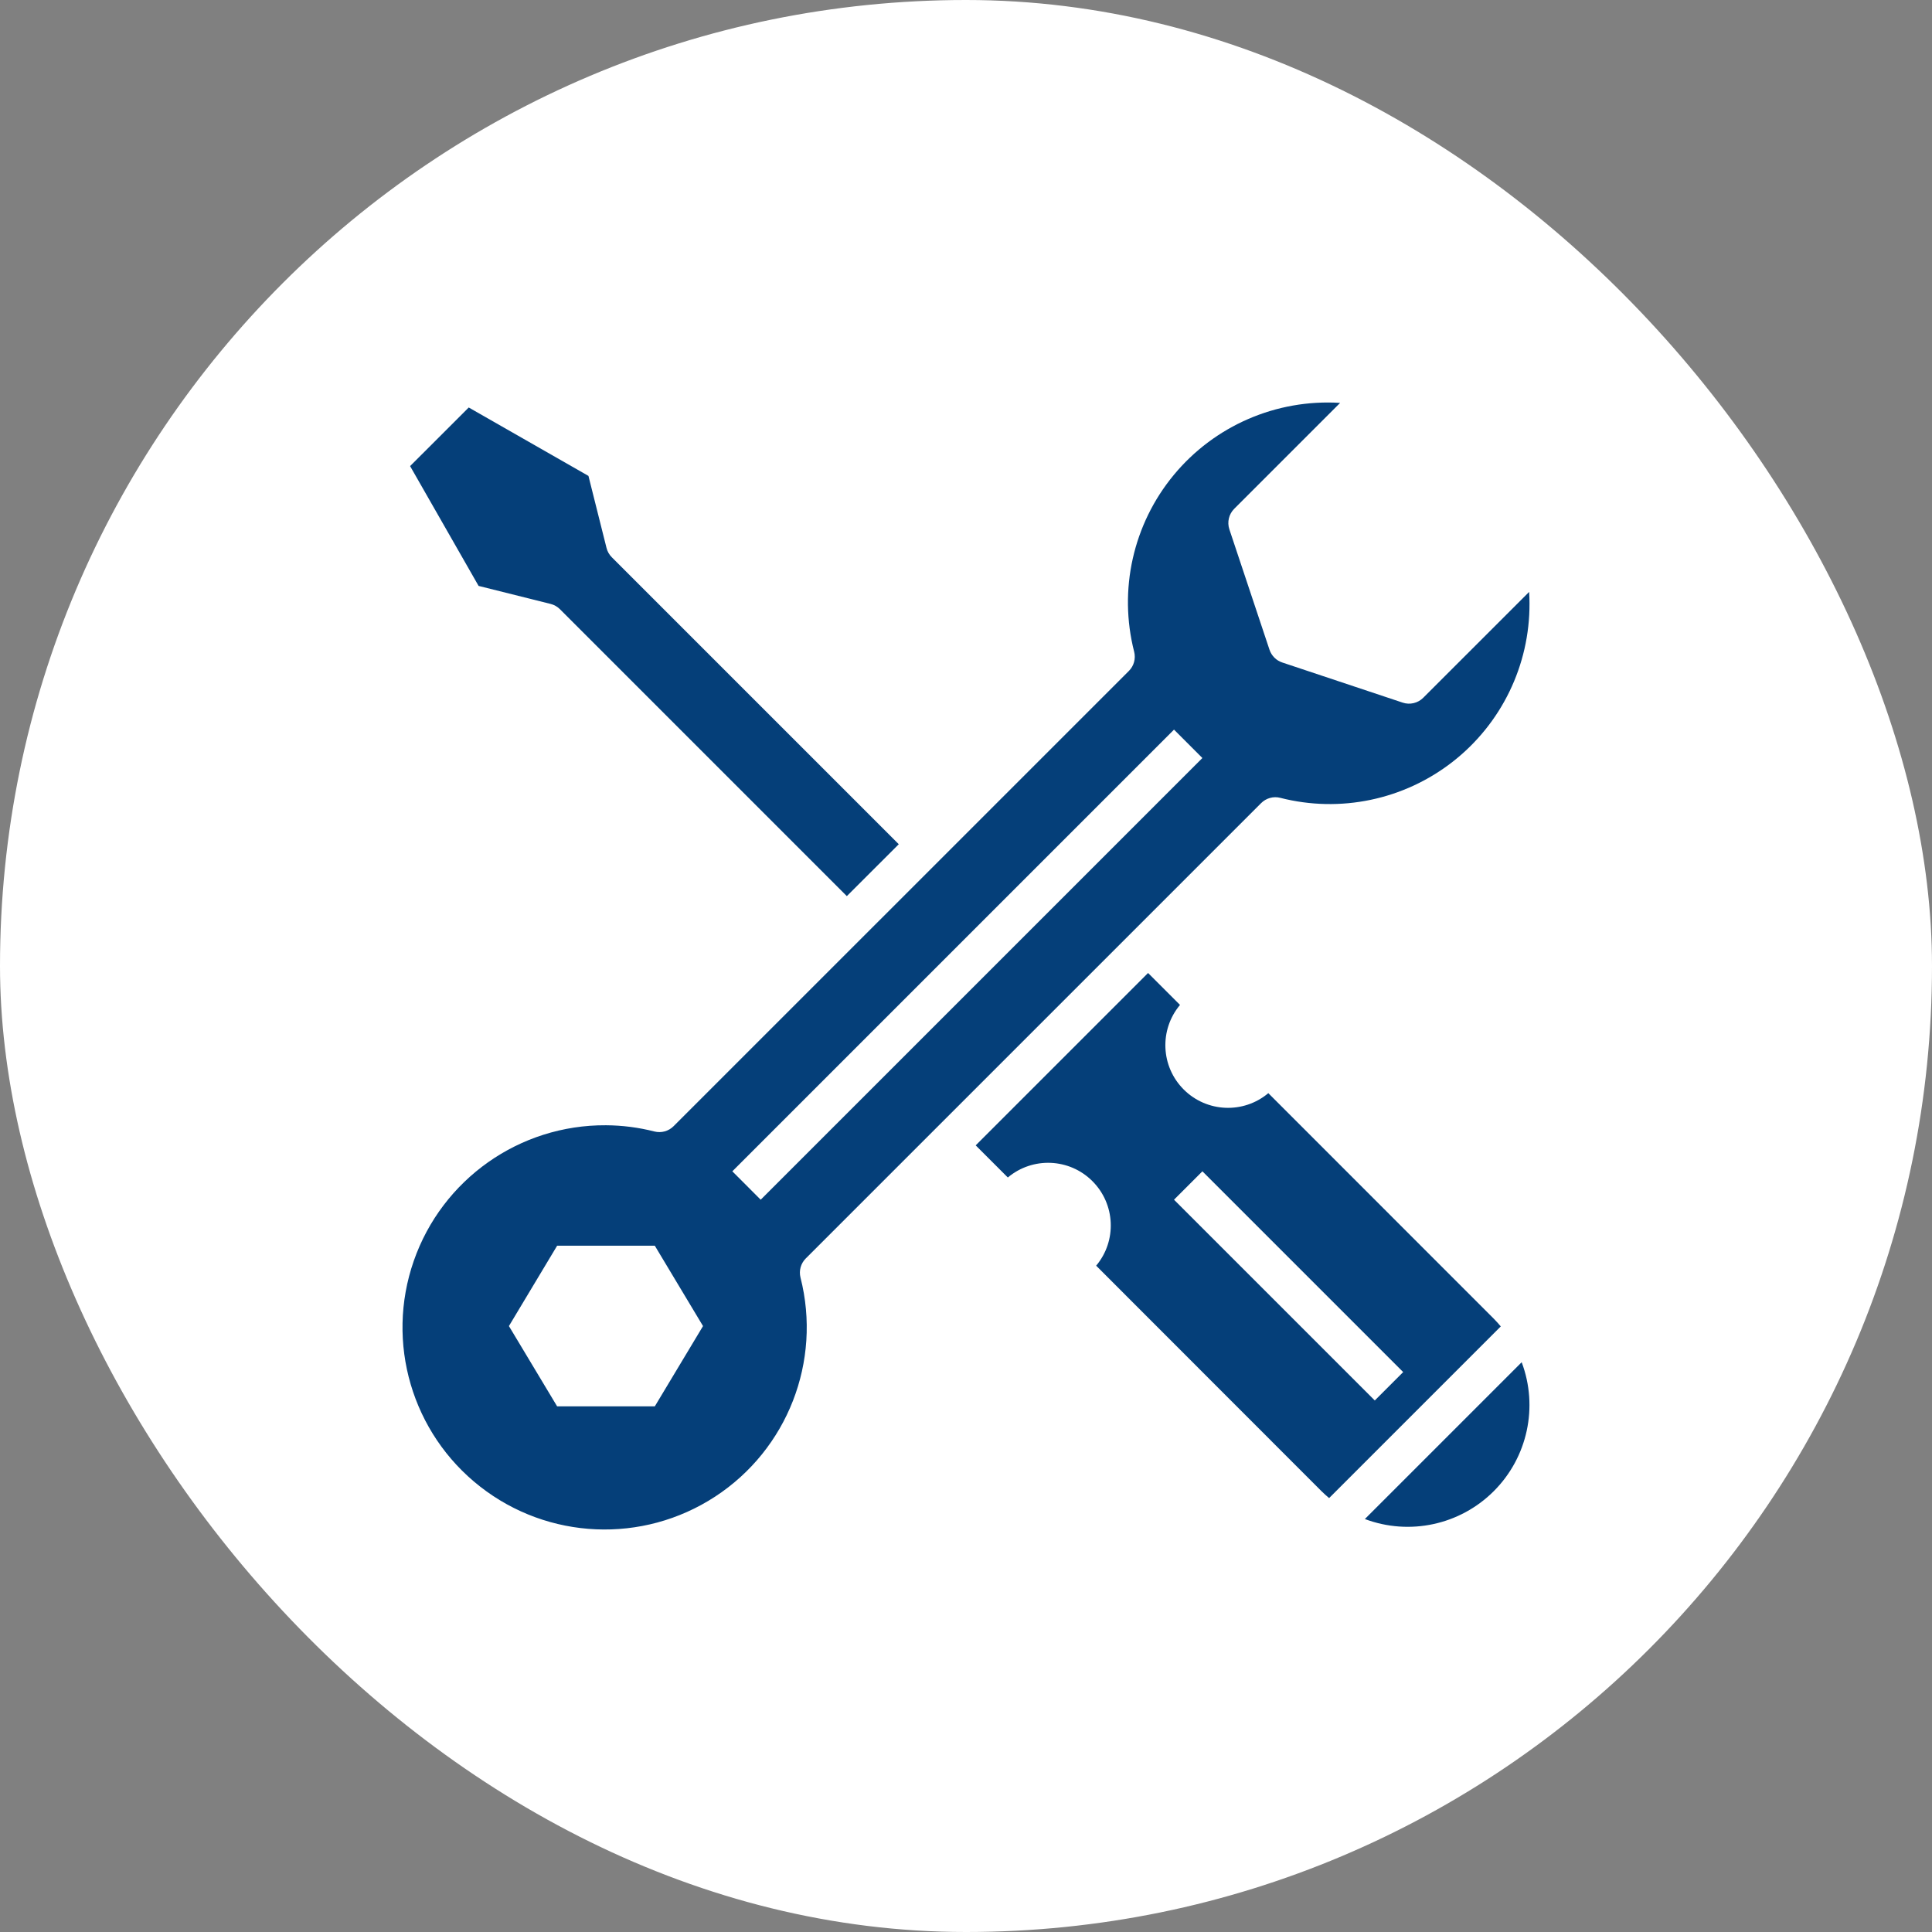 <svg width="60" height="60" viewBox="0 0 60 60" fill="none" xmlns="http://www.w3.org/2000/svg">
<rect x="0" y="0" width="60" height="60" fill="#808080" stroke="none"/>
<rect width="60" height="60" rx="30" fill="white"/>
<path d="M17.098 18.755C17.208 18.782 17.308 18.839 17.388 18.918L26.299 27.83L27.912 26.218L19 17.306C18.92 17.226 18.863 17.126 18.836 17.016L18.275 14.78L14.557 12.655L12.736 14.475L14.863 18.196L17.098 18.755Z" fill="#053F79"/>
<path d="M25.024 39.082L39.166 24.941C39.242 24.865 39.337 24.81 39.44 24.781C39.544 24.752 39.654 24.75 39.758 24.777C41.62 25.254 43.598 24.84 45.113 23.658C46.629 22.476 47.51 20.657 47.5 18.736C47.5 18.619 47.496 18.501 47.489 18.382L44.2 21.67C44.118 21.752 44.015 21.81 43.902 21.836C43.789 21.863 43.672 21.858 43.562 21.821L39.821 20.574C39.729 20.543 39.645 20.492 39.577 20.423C39.509 20.355 39.457 20.272 39.426 20.18L38.179 16.439C38.105 16.215 38.163 15.968 38.33 15.801L41.619 12.512C39.639 12.389 37.718 13.221 36.453 14.75C35.188 16.279 34.731 18.321 35.223 20.243C35.249 20.348 35.248 20.457 35.219 20.561C35.191 20.665 35.136 20.759 35.059 20.836L20.918 34.976C20.842 35.052 20.747 35.107 20.643 35.136C20.54 35.164 20.43 35.166 20.326 35.14C19.833 35.014 19.327 34.949 18.819 34.946C16.133 34.929 13.734 36.622 12.85 39.158C11.966 41.694 12.794 44.511 14.909 46.166C17.024 47.821 19.957 47.948 22.207 46.48C24.456 45.013 25.523 42.277 24.86 39.675C24.807 39.462 24.869 39.237 25.024 39.082L25.024 39.082ZM20.336 43.675H17.302L15.805 41.182L17.302 38.687H20.336L21.833 41.182L20.336 43.675ZM22.743 36.376L36.46 22.659L37.341 23.541L23.624 37.258L22.743 36.376ZM42.387 47.175C43.776 47.697 45.342 47.358 46.391 46.309C47.44 45.26 47.779 43.694 47.257 42.305L42.387 47.175Z" fill="#053F79"/>
<path d="M46.392 40.955L39.389 33.949C38.617 34.598 37.476 34.549 36.762 33.836C36.048 33.123 35.998 31.983 36.646 31.209L35.654 30.217L30.301 35.57L31.299 36.568C32.071 35.919 33.212 35.968 33.925 36.681C34.639 37.394 34.69 38.534 34.042 39.307L41.038 46.308C41.115 46.384 41.195 46.455 41.277 46.524L46.608 41.193C46.539 41.111 46.468 41.031 46.392 40.955ZM42.695 43.493L36.46 37.258L37.342 36.376L43.577 42.611L42.695 43.493Z" fill="#053F79"/>
</svg>

